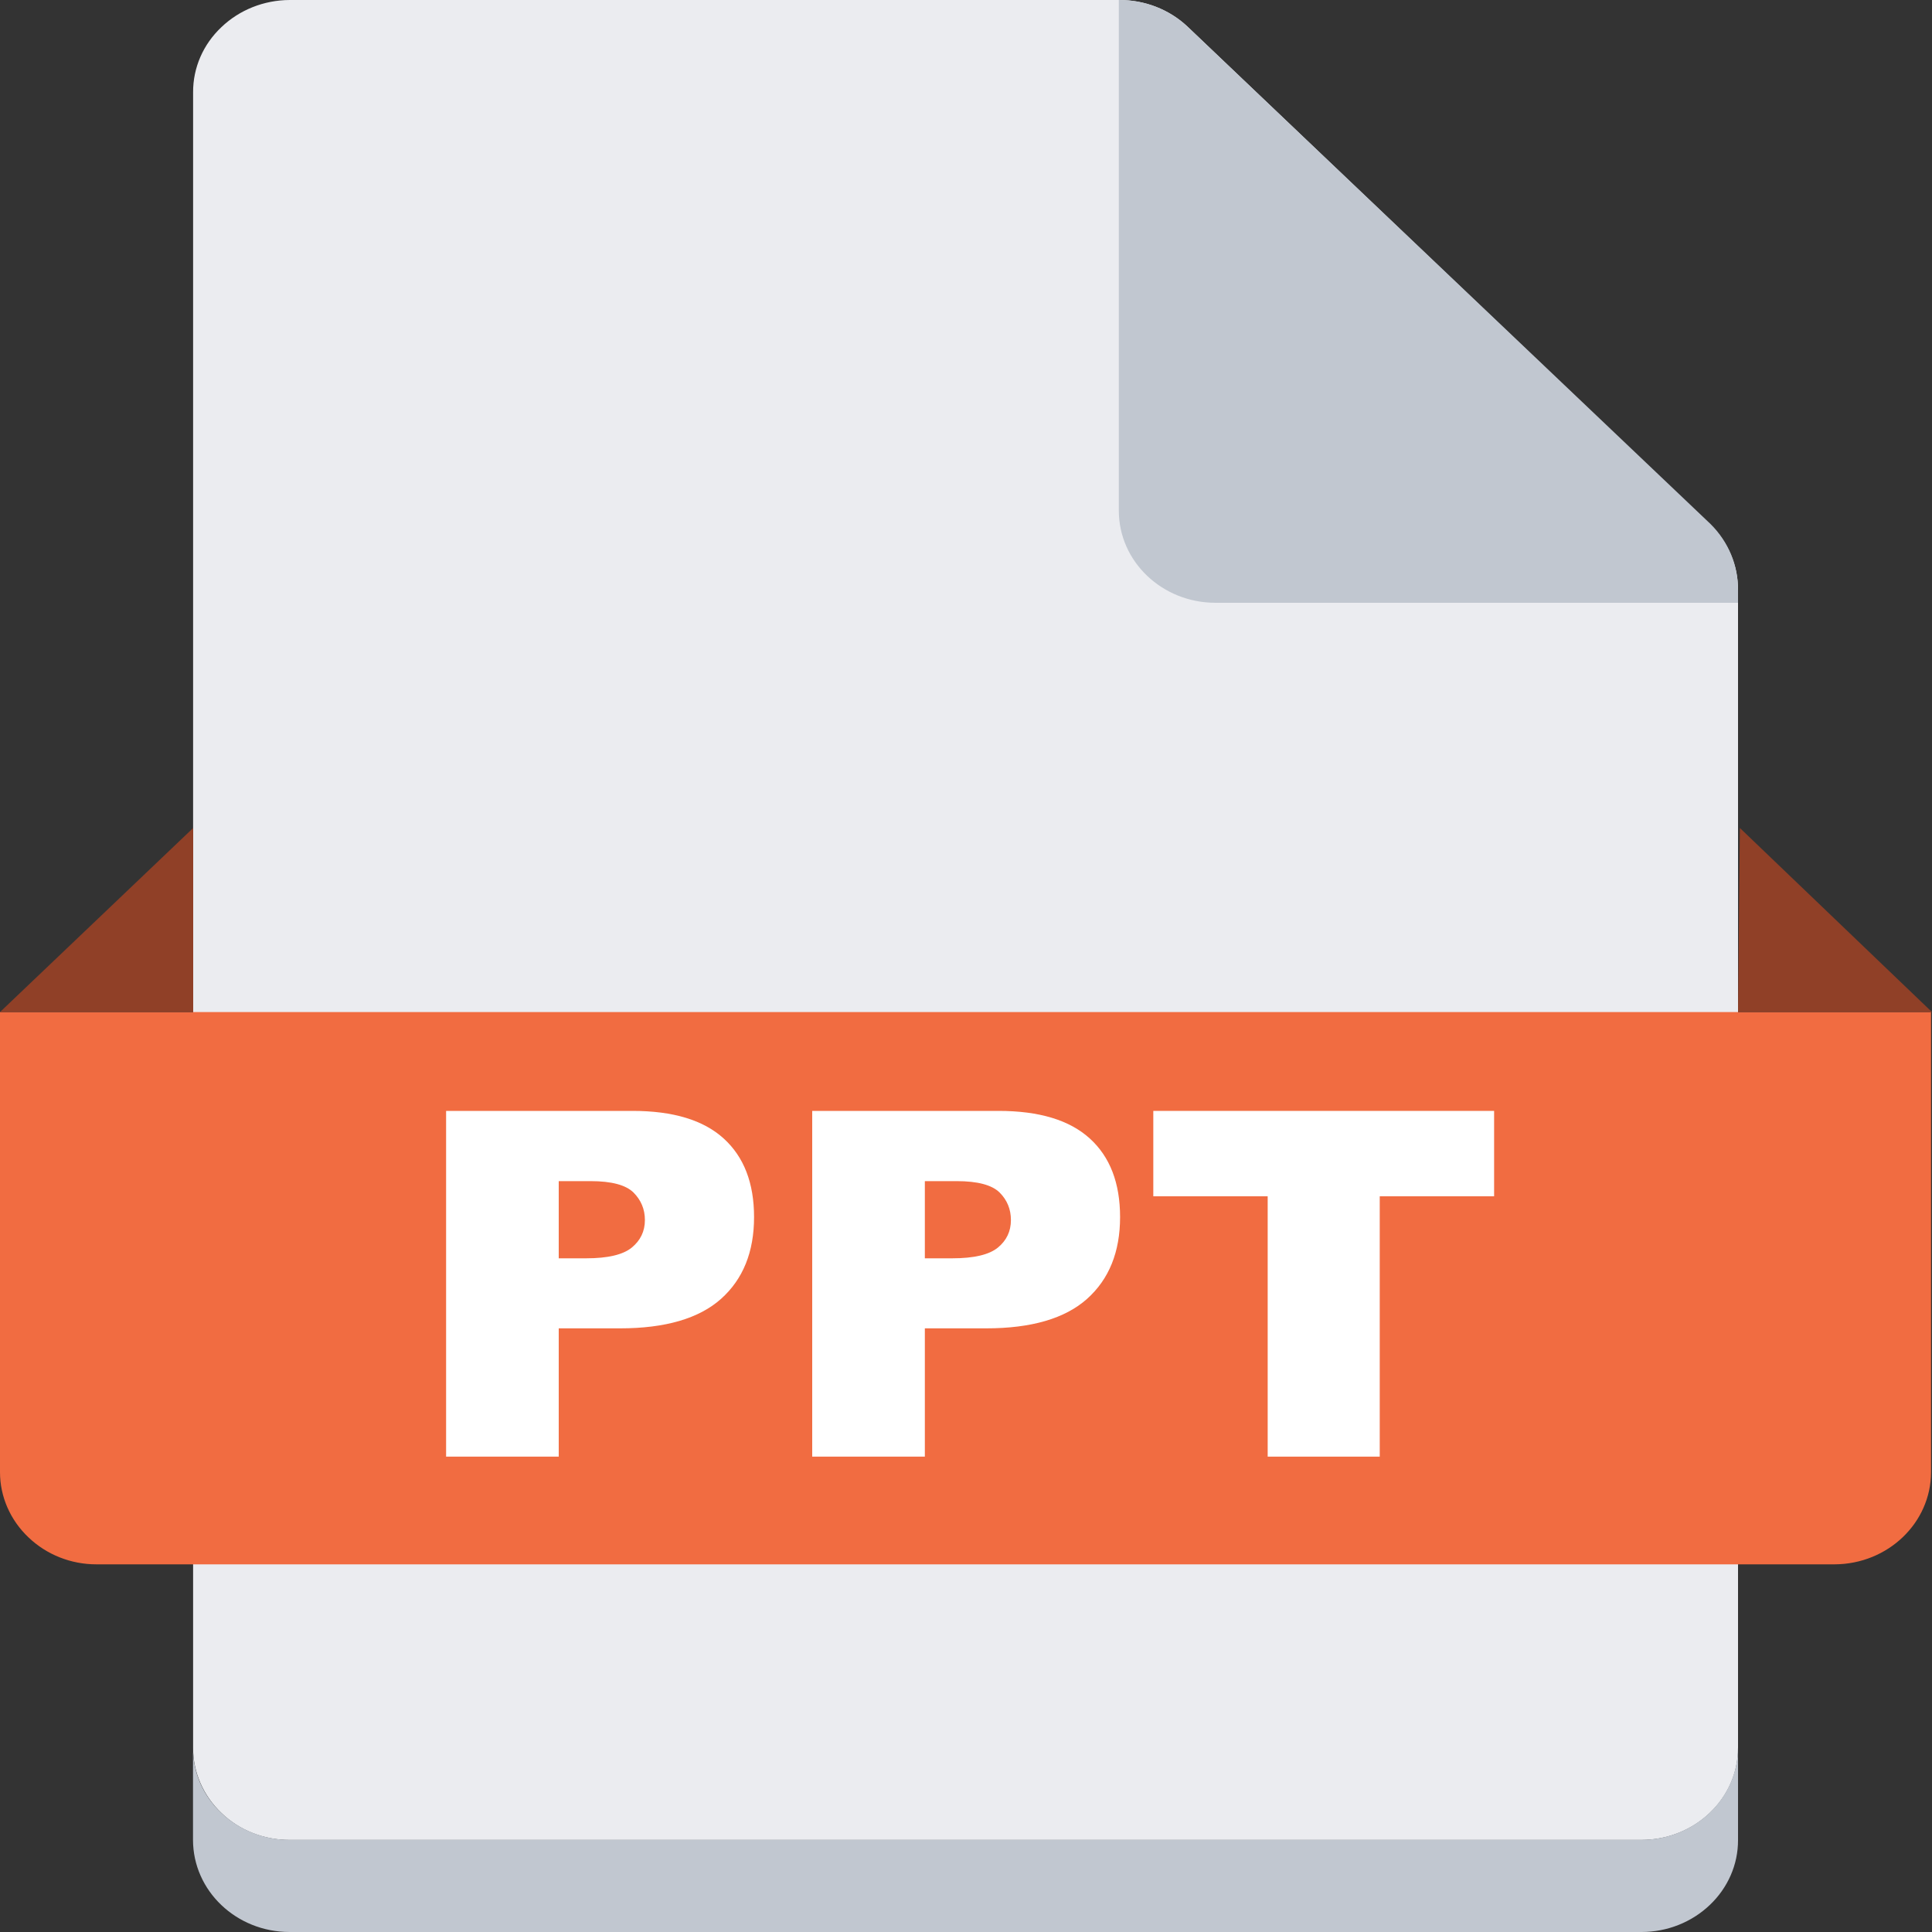 <svg fill="none" xmlns="http://www.w3.org/2000/svg" viewBox="0 0 20 20" class="design-iconfont">
  <rect x="0" y="0" width="20" height="20" fill="#333333" stroke="none"/>
  <path d="M17.992 18.095C17.993 18.348 17.887 18.59 17.699 18.768C17.512 18.946 17.258 19.047 16.993 19.047H2.998C2.733 19.048 2.478 18.948 2.292 18.768C2.105 18.59 1.999 18.348 1.999 18.095V0.954C1.998 0.701 2.103 0.459 2.292 0.281C2.479 0.102 2.733 0.001 2.998 2.33091e-05H11.583C11.849 -0.002 12.105 0.098 12.294 0.276L17.703 5.431C17.89 5.611 17.994 5.854 17.992 6.108V18.095Z" fill="#EBECF0"/>
  <path d="M17.992 18.096V19.048C17.993 19.301 17.887 19.543 17.699 19.721C17.512 19.899 17.258 20 16.993 20H2.998C2.446 20 1.998 19.573 1.998 19.046V18.095C1.997 18.347 2.102 18.589 2.291 18.767C2.478 18.945 2.732 19.046 2.997 19.046H16.991C17.543 19.045 17.99 18.619 17.991 18.093L17.992 18.096Z" fill="#C1C7D0"/>
  <path d="M0 10.477H19.99V15.24C19.989 15.765 19.543 16.192 18.991 16.194H1.001C0.736 16.195 0.482 16.094 0.295 15.915C0.106 15.736 0 15.493 0 15.24L0 10.477Z" fill="#F16C41"/>
  <path fill-rule="evenodd" clip-rule="evenodd" d="M6.548 11.5H4.618V15.079H5.784V13.751H6.419C6.887 13.751 7.236 13.649 7.464 13.446C7.692 13.242 7.806 12.96 7.806 12.599C7.806 12.247 7.701 11.976 7.492 11.786C7.282 11.595 6.968 11.5 6.548 11.5ZM6.068 13.026H5.784V12.227H6.114C6.331 12.227 6.479 12.267 6.558 12.345C6.636 12.423 6.676 12.518 6.676 12.63C6.676 12.746 6.63 12.841 6.54 12.915C6.449 12.989 6.292 13.026 6.068 13.026Z" fill="#fff"/>
  <path fill-rule="evenodd" clip-rule="evenodd" d="M10.337 11.5H8.408V15.079H9.574V13.751H10.209C10.677 13.751 11.025 13.649 11.253 13.446C11.481 13.242 11.595 12.96 11.595 12.599C11.595 12.247 11.491 11.976 11.282 11.786C11.072 11.595 10.758 11.5 10.337 11.5ZM9.858 13.026H9.574V12.227H9.904C10.121 12.227 10.269 12.267 10.348 12.345C10.426 12.423 10.465 12.518 10.465 12.63C10.465 12.746 10.42 12.841 10.33 12.915C10.239 12.989 10.082 13.026 9.858 13.026Z" fill="#fff"/>
  <path d="M11.939 11.5H15.467V12.384H14.283V15.079H13.123V12.384H11.939V11.5Z" fill="#fff"/>
  <path fill-rule="evenodd" clip-rule="evenodd" d="M2 8.571V10.477H0L2 8.571ZM18.011 8.571L17.992 10.477H20L18.011 8.571Z" fill="#904027"/>
  <path d="M17.992 6.106V6.24H12.583C12.03 6.24 11.582 5.813 11.582 5.286V2.60677e-05C11.848 -0.002 12.104 0.097 12.293 0.276L17.71 5.427C17.893 5.61 17.994 5.853 17.991 6.106L17.992 6.106Z" fill="#C1C7D0"/>
</svg>
